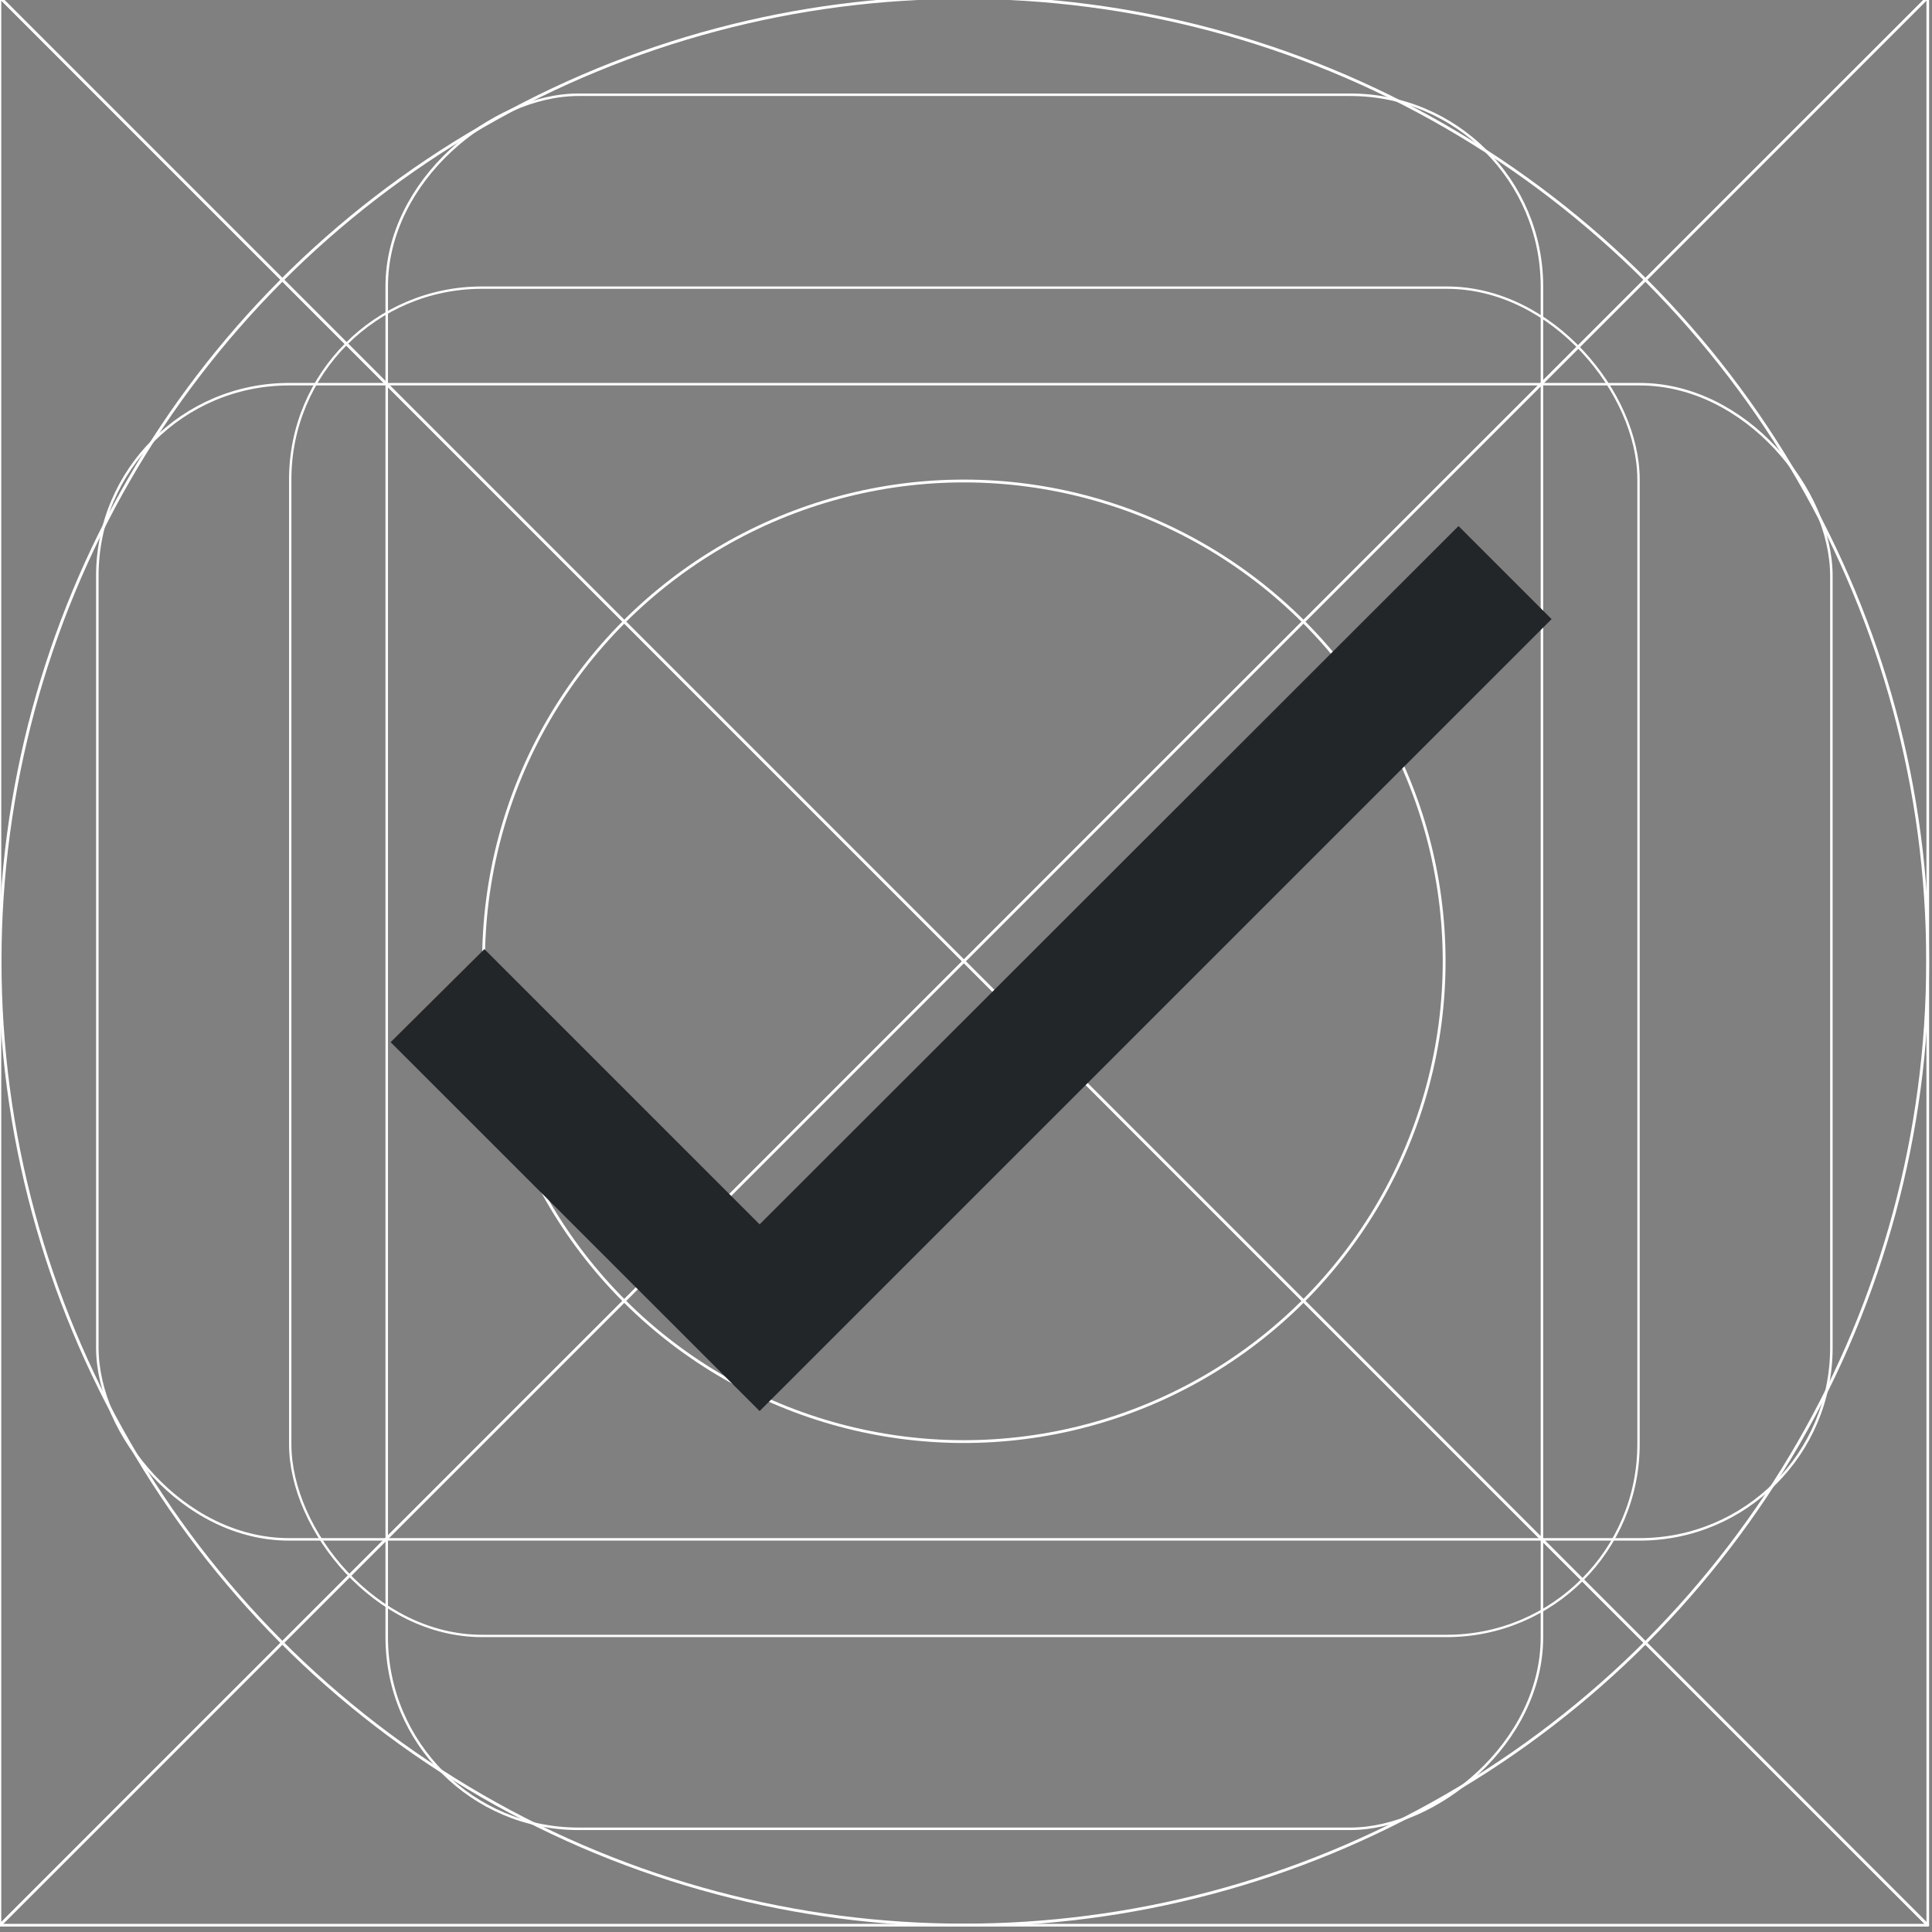 <?xml version="1.0" encoding="UTF-8" standalone="no"?>
<svg
    xmlns:dc="http://purl.org/dc/elements/1.1/"
    xmlns:cc="http://creativecommons.org/ns#"
    xmlns:rdf="http://www.w3.org/1999/02/22-rdf-syntax-ns#"
    xmlns="http://www.w3.org/2000/svg"
    xmlns:sodipodi="http://sodipodi.sourceforge.net/DTD/sodipodi-0.dtd"
    xmlns:inkscape="http://www.inkscape.org/namespaces/inkscape"
    width="20"
    height="20"
    viewBox="0 0 5.292 5.292"
    version="1.1"
    id="svg8"
    inkscape:version="1.0.2 (e86c870879, 2021-01-15, custom)"
    sodipodi:docname="checklist_invert.svg"
    inkscape:export-filename="/home/yeison/Development/piton/art/icon_lite.png"
    inkscape:export-xdpi="96"
    inkscape:export-ydpi="96">
  <rect x="0" y="0" width="5.292" height="5.292" fill="#808080" stroke="none"/>
  <defs
     id="defs2" />
  <sodipodi:namedview
     id="base"
     pagecolor="#ffffff"
     bordercolor="#666666"
     borderopacity="1.0"
     inkscape:pageopacity="0.0"
     inkscape:pageshadow="2"
     inkscape:zoom="18.137025"
     inkscape:cx="0.96646233"
     inkscape:cy="16.895778"
     inkscape:document-units="px"
     inkscape:current-layer="g870"
     showgrid="true"
     inkscape:window-width="1920"
     inkscape:window-height="1004"
     inkscape:window-x="0"
     inkscape:window-y="0"
     inkscape:window-maximized="1"
     inkscape:showpageshadow="false"
     units="px"
     inkscape:pagecheckerboard="false"
     showguides="true"
     inkscape:snap-bbox="true"
     inkscape:bbox-paths="true"
     inkscape:bbox-nodes="true"
     inkscape:snap-bbox-edge-midpoints="true"
     inkscape:snap-bbox-midpoints="true"
     inkscape:snap-nodes="true"
     inkscape:object-paths="true"
     inkscape:snap-intersection-paths="true"
     inkscape:snap-smooth-nodes="true"
     inkscape:snap-midpoints="true"
     inkscape:snap-global="true"
     fit-margin-top="0"
     fit-margin-left="0"
     fit-margin-right="0"
     fit-margin-bottom="0"
     inkscape:guide-bbox="true"
     inkscape:document-rotation="0">
    <inkscape:grid
       type="xygrid"
       id="grid974"
       empspacing="8"
       spacingx="0.265"
       spacingy="0.265"
       dotted="false"
       visible="true"
       enabled="true"
       snapvisiblegridlinesonly="true"
       originx="0"
       originy="0" />
  </sodipodi:namedview>
  <g
     inkscape:label="Layer 1"
     inkscape:groupmode="layer"
     id="layer1"
     transform="translate(0,-291.708)">
    <g
       id="g847"
       transform="matrix(0.052,0,0,0.052,-0.901,282.412)">
      <g
         id="g851">
        <g
           id="g1059"
           transform="matrix(1.999,0,0,1.999,17.324,-313.523)">
          <path
             inkscape:transform-center-y="3.175"
             style="opacity:1;fill:none;fill-opacity:0.494;stroke:#ffffff00;stroke-width:0.07;stroke-linecap:round;stroke-linejoin:round;stroke-miterlimit:4;stroke-dasharray:none;stroke-dashoffset:0;stroke-opacity:1;paint-order:stroke fill markers"
             d="M 25.4,271.6 -8.0000008e-7,246.2 H 50.8 Z"
             id="path883"
             inkscape:connector-curvature="0"
             sodipodi:nodetypes="cccc" />
          <path
             sodipodi:nodetypes="cccc"
             inkscape:connector-curvature="0"
             id="path880"
             d="m 25.4,271.6 25.4,25.4 H 0 Z"
             inkscape:transform-center-y="-3.1749995"
             style="opacity:1;fill:none;fill-opacity:0.494;stroke:#ffffff00;stroke-width:0.07;stroke-linecap:round;stroke-linejoin:round;stroke-miterlimit:4;stroke-dasharray:none;stroke-dashoffset:0;stroke-opacity:1;paint-order:stroke fill markers" />
          <rect
             ry="5.053"
             y="253.849"
             x="7.649"
             height="35.529"
             width="35.529"
             id="rect870"
             style="opacity:1;fill:none;fill-opacity:0.494;stroke:#ffffff00;stroke-width:0.062;stroke-linecap:round;stroke-linejoin:round;stroke-miterlimit:4;stroke-dasharray:none;stroke-dashoffset:0;stroke-opacity:1;paint-order:stroke fill markers" />
          <circle
             r="25.397"
             cy="271.6"
             cx="25.4"
             id="path872"
             style="opacity:1;fill:none;fill-opacity:0.494;stroke:#ffffff00;stroke-width:0.076;stroke-linecap:round;stroke-linejoin:round;stroke-miterlimit:4;stroke-dasharray:none;stroke-dashoffset:0;stroke-opacity:1;paint-order:stroke fill markers" />
          <circle
             transform="rotate(-45)"
             cx="-174.09"
             cy="210.011"
             r="12.656"
             id="path876"
             style="opacity:1;fill:none;fill-opacity:0.494;stroke:#ffffff00;stroke-width:0.074;stroke-linecap:round;stroke-linejoin:round;stroke-miterlimit:4;stroke-dasharray:none;stroke-dashoffset:0;stroke-opacity:1;paint-order:stroke fill markers" />
          <path
             inkscape:transform-center-x="-3.1749999"
             sodipodi:nodetypes="cccc"
             inkscape:connector-curvature="0"
             id="path904"
             d="m 25.4,271.6 -25.4,25.4 v -50.8 z"
             style="opacity:1;fill:none;fill-opacity:0.494;stroke:#ffffff00;stroke-width:0.07;stroke-linecap:round;stroke-linejoin:round;stroke-miterlimit:4;stroke-dasharray:none;stroke-dashoffset:0;stroke-opacity:1;paint-order:stroke fill markers" />
          <path
             inkscape:transform-center-x="3.175"
             style="opacity:1;fill:none;fill-opacity:0.494;stroke:#ffffff00;stroke-width:0.07;stroke-linecap:round;stroke-linejoin:round;stroke-miterlimit:4;stroke-dasharray:none;stroke-dashoffset:0;stroke-opacity:1;paint-order:stroke fill markers"
             d="m 25.4,271.6 25.4,-25.4 v 50.8 z"
             id="path906"
             inkscape:connector-curvature="0"
             sodipodi:nodetypes="cccc" />
          <rect
             ry="5.051"
             y="256.393"
             x="2.566"
             height="30.44"
             width="45.694"
             id="rect837"
             style="opacity:1;fill:none;fill-opacity:0.494;stroke:#ffffff00;stroke-width:0.066;stroke-linecap:round;stroke-linejoin:round;stroke-miterlimit:4;stroke-dasharray:none;stroke-dashoffset:0;stroke-opacity:1;paint-order:stroke fill markers" />
          <rect
             style="opacity:1;fill:none;fill-opacity:0.494;stroke:#ffffff00;stroke-width:0.066;stroke-linecap:round;stroke-linejoin:round;stroke-miterlimit:4;stroke-dasharray:none;stroke-dashoffset:0;stroke-opacity:1;paint-order:stroke fill markers"
             id="rect831"
             width="45.694"
             height="30.441"
             x="248.766"
             y="-40.633"
             ry="5.051"
             transform="rotate(90)" />
        </g>
      </g>
    </g>
    <path
       style="opacity:1;fill:#ffc107;fill-opacity:1;stroke:none;stroke-width:0.386;stroke-miterlimit:4;stroke-dasharray:none;stroke-opacity:1"
       d="m 50.206,401.677 c 110.217,0.713 55.109,0.356 0,0 z"
       id="rect997"
       inkscape:connector-curvature="0" />
    <g
       style="fill:#4caf50"
       id="g858"
       transform="matrix(0.265,0,0,0.265,-6.085,290.121)">
      <g
         id="g870"
         transform="translate(-0.186,-1.391)">
        <path
           d="M 31,20.035 28.155,17.19 27.186,18.152 31,21.965 l 8.186,-8.186 -0.962,-0.962 z"
           id="path846-3"
           style="fill:#232629;stroke-width:0.682" />
      </g>
    </g>
  </g>
</svg>
